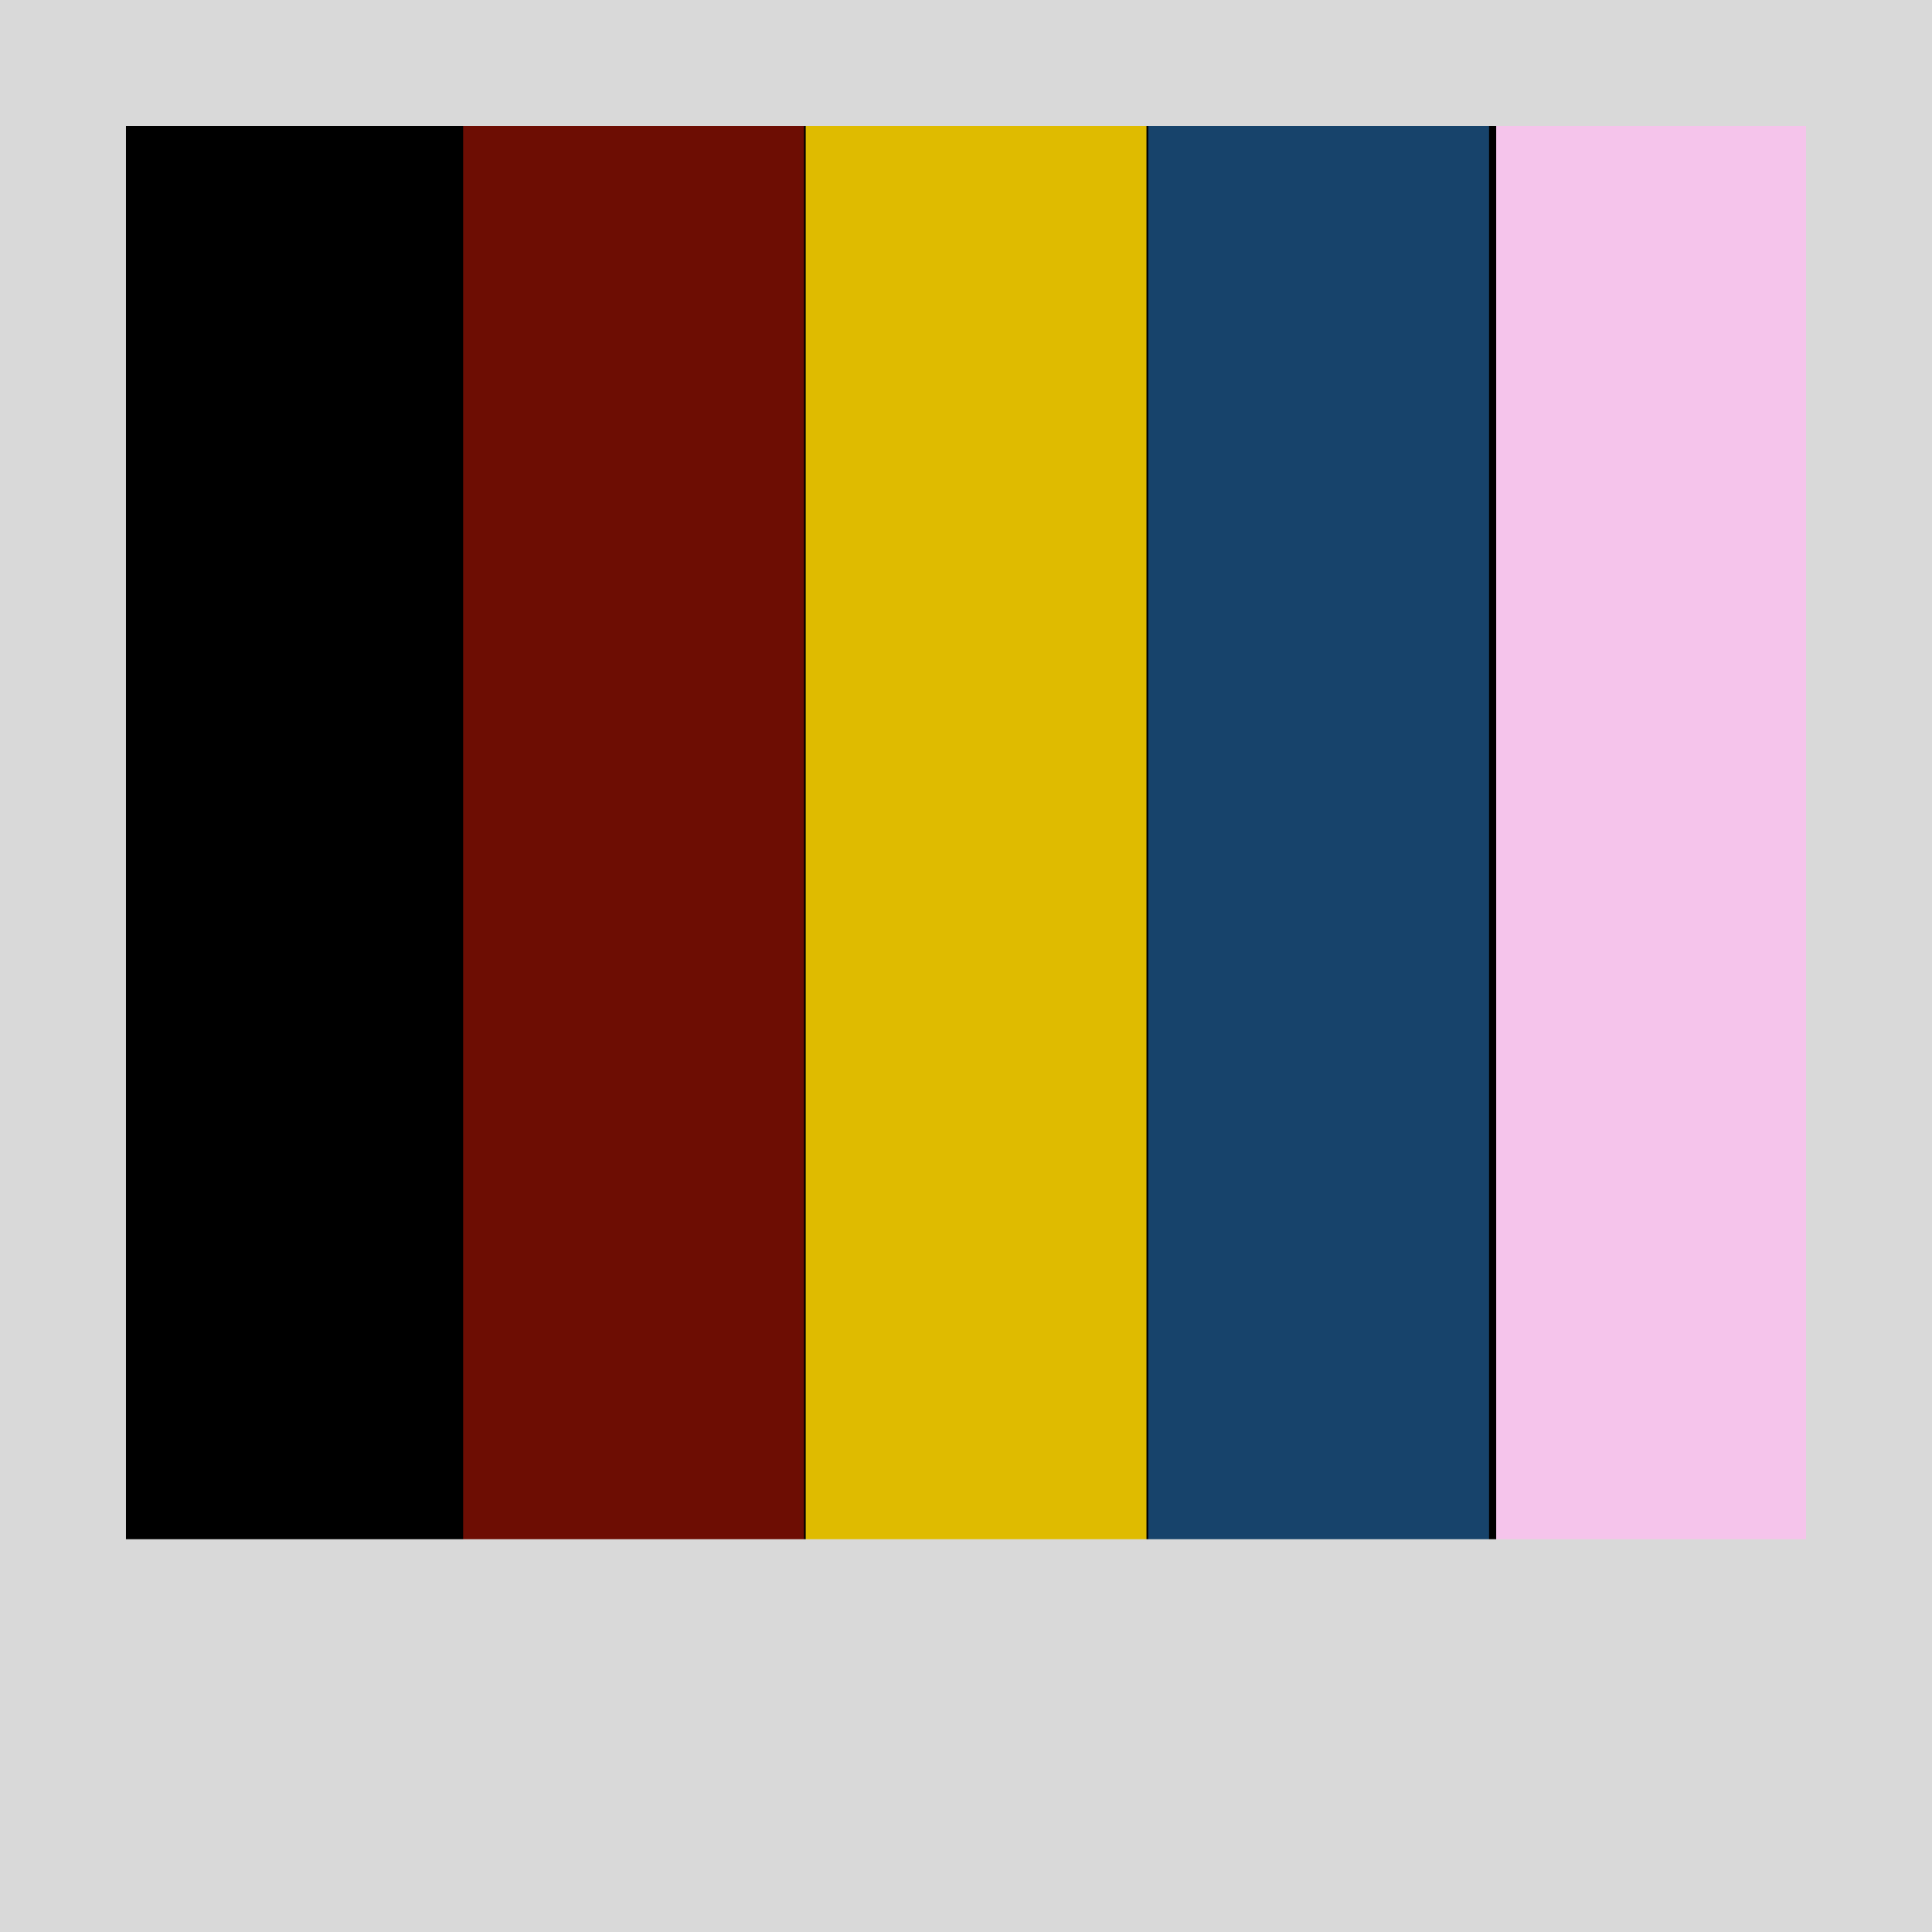<svg xmlns="http://www.w3.org/2000/svg" xmlns:xlink="http://www.w3.org/1999/xlink" width="1080" zoomAndPan="magnify" viewBox="0 0 810 810" height="1080" preserveAspectRatio="xMidYMid meet" version="1.0"><defs><clipPath id="72118fff32"><path d="M 52.055 41.215 L 194.926 41.215 L 194.926 679.457 L 52.055 679.457 Z M 52.055 41.215 " clip-rule="nonzero"/></clipPath><clipPath id="ef1d8c38f8"><path d="M 194.176 41.215 L 337.047 41.215 L 337.047 679.457 L 194.176 679.457 Z M 194.176 41.215 " clip-rule="nonzero"/></clipPath><clipPath id="ff3e747a64"><path d="M 337.797 41.215 L 480.668 41.215 L 480.668 679.457 L 337.797 679.457 Z M 337.797 41.215 " clip-rule="nonzero"/></clipPath><clipPath id="e7009ea540"><path d="M 481.418 41.215 L 624.289 41.215 L 624.289 679.457 L 481.418 679.457 Z M 481.418 41.215 " clip-rule="nonzero"/></clipPath><clipPath id="a6e37e5776"><path d="M 627.289 41.215 L 770.16 41.215 L 770.16 679.457 L 627.289 679.457 Z M 627.289 41.215 " clip-rule="nonzero"/></clipPath><clipPath id="096c2299a4"><path d="M 0 645.316 L 810 645.316 L 810 810 L 0 810 Z M 0 645.316 " clip-rule="nonzero"/></clipPath><clipPath id="8d439af3fc"><path d="M 0 0 L 810 0 L 810 52.809 L 0 52.809 Z M 0 0 " clip-rule="nonzero"/></clipPath><clipPath id="b6a297b653"><path d="M 0 26.402 L 52.805 26.402 L 52.805 810 L 0 810 Z M 0 26.402 " clip-rule="nonzero"/></clipPath><clipPath id="1dbfb073ff"><path d="M 757.191 26.402 L 810 26.402 L 810 810 L 757.191 810 Z M 757.191 26.402 " clip-rule="nonzero"/></clipPath></defs><rect x="-81" width="972" fill="#ffffff" y="-81" height="972" fill-opacity="1"/><rect x="-81" width="972" fill="#000000" y="-81" height="972" fill-opacity="1"/><g clip-path="url(#72118fff32)"><path fill="#000000" d="M 52.055 41.215 L 194.926 41.215 L 194.926 679.668 L 52.055 679.668 Z M 52.055 41.215 " fill-opacity="1" fill-rule="nonzero"/></g><g clip-path="url(#ef1d8c38f8)"><path fill="#6d0d03" d="M 194.176 41.215 L 337.047 41.215 L 337.047 679.668 L 194.176 679.668 Z M 194.176 41.215 " fill-opacity="1" fill-rule="nonzero"/></g><g clip-path="url(#ff3e747a64)"><path fill="#dfbb00" d="M 337.797 41.215 L 480.668 41.215 L 480.668 679.668 L 337.797 679.668 Z M 337.797 41.215 " fill-opacity="1" fill-rule="nonzero"/></g><g clip-path="url(#e7009ea540)"><path fill="#17436b" d="M 481.418 41.215 L 624.289 41.215 L 624.289 679.668 L 481.418 679.668 Z M 481.418 41.215 " fill-opacity="1" fill-rule="nonzero"/></g><g clip-path="url(#a6e37e5776)"><path fill="#f5c4eb" d="M 627.289 41.215 L 770.16 41.215 L 770.16 679.668 L 627.289 679.668 Z M 627.289 41.215 " fill-opacity="1" fill-rule="nonzero"/></g><g clip-path="url(#096c2299a4)"><path fill="#d9d9d9" d="M 0 645.316 L 809.887 645.316 L 809.887 836.402 L 0 836.402 Z M 0 645.316 " fill-opacity="1" fill-rule="nonzero"/></g><g clip-path="url(#8d439af3fc)"><path fill="#d9d9d9" d="M -44.09 -13.922 L 833.297 -13.922 L 833.297 52.809 L -44.09 52.809 Z M -44.09 -13.922 " fill-opacity="1" fill-rule="nonzero"/></g><g clip-path="url(#b6a297b653)"><path fill="#d9d9d9" d="M 52.805 26.402 L 52.805 836.383 L -44.09 836.383 L -44.09 26.402 Z M 52.805 26.402 " fill-opacity="1" fill-rule="nonzero"/></g><g clip-path="url(#1dbfb073ff)"><path fill="#d9d9d9" d="M 847.125 26.402 L 847.125 836.508 L 757.191 836.508 L 757.191 26.402 Z M 847.125 26.402 " fill-opacity="1" fill-rule="nonzero"/></g></svg>